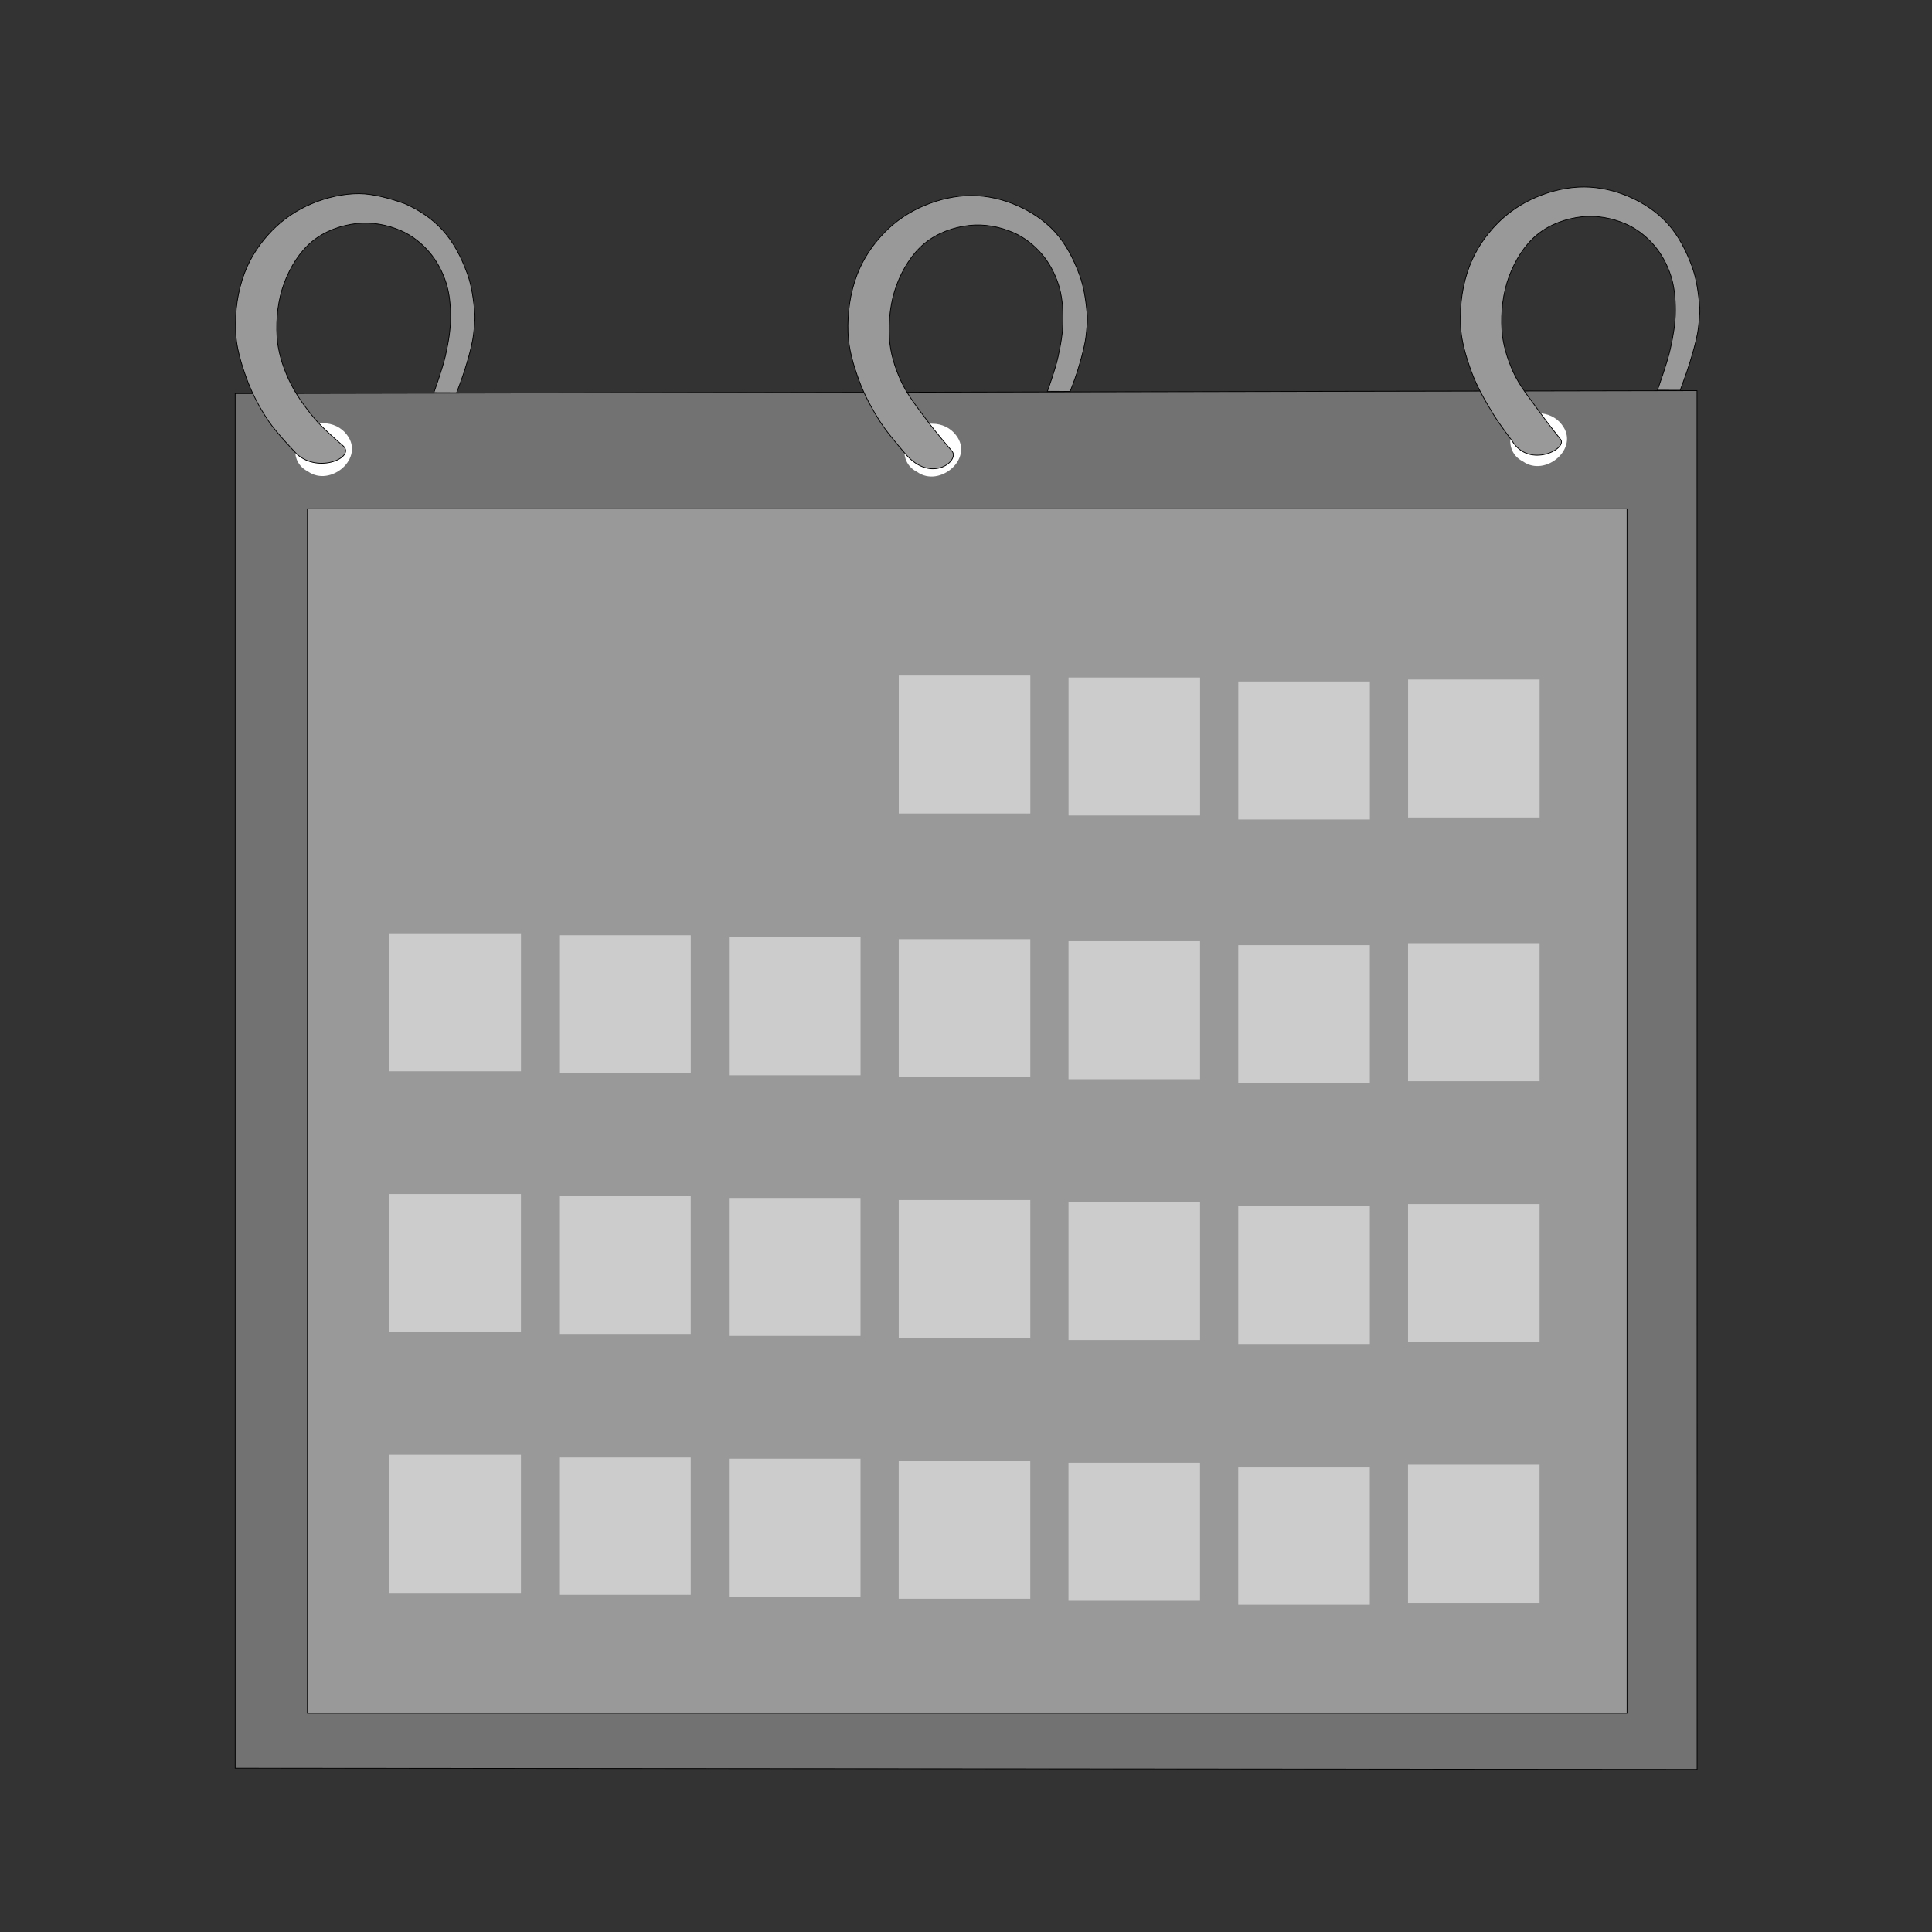<?xml version="1.0" encoding="UTF-8" standalone="no"?>
<svg xmlns:rdf="http://www.w3.org/1999/02/22-rdf-syntax-ns#" xmlns="http://www.w3.org/2000/svg" viewBox="0 0 256 256" version="1.1" xmlns:cc="http://creativecommons.org/ns#" xmlns:dc="http://purl.org/dc/elements/1.1/">
 <rect x="0" y="0" width="256" height="256" fill="#333333" stroke="none"/>
 <path d="m31.163 52.148l193.7-0.387c0.004 60.903 0.007 121.81 0.011 182.71-64.57-0.052-129.14-0.104-193.71-0.156 0.001-60.72 0-121.44 0-182.16z" stroke="#000" stroke-miterlimit="25" stroke-width=".1" fill="#727272"/>
 <path fill="#fff" d="m203.84 54.76c-3.456-0.343-5.275 4.758-2.039 6.387 2.978 2.134 7.589-1.768 5.15-4.877-0.715-0.968-1.918-1.516-3.111-1.51zm-161 1.326c-3.455-0.341-5.272 4.759-2.035 6.386 2.977 2.131 7.586-1.769 5.149-4.876-0.715-0.968-1.919-1.516-3.113-1.51zm80.721 0.062c-3.455-0.343-5.275 4.756-2.039 6.385 2.978 2.135 7.59-1.769 5.149-4.877-0.715-0.967-1.917-1.514-3.11-1.509z"/>
 <path d="m209.92 24.77c-2.17-0.006-4.37 0.508-6.367 1.357-1.907 0.811-3.697 2.004-5.15 3.482-1.585 1.612-2.883 3.52-3.701 5.682-0.899 2.374-1.278 5.049-1.188 7.629 0.076 2.171 0.716 4.301 1.447 6.311 0.735 2.02 1.823 3.861 2.914 5.664 0.747 1.234 2.473 3.508 2.473 3.508 2.276 3.783 7.526 1.014 6.396-0.234 0 0-1.835-2.305-2.688-3.506-1.26-1.775-2.684-3.435-3.584-5.459-0.76-1.709-1.346-3.584-1.465-5.492-0.149-2.394 0.138-4.907 0.967-7.117 0.792-2.111 2.042-4.124 3.68-5.479 1.693-1.4 3.842-2.154 5.93-2.389 1.968-0.221 4.027 0.157 5.871 0.963 1.416 0.619 2.723 1.644 3.773 2.881 0.95 1.118 1.694 2.527 2.16 3.955 0.485 1.486 0.616 3.085 0.615 4.648-0.001 1.694-0.306 3.385-0.672 5.039-0.414 1.872-1.715 5.49-1.715 5.49l3.018 0.014s0.873-2.348 1.24-3.545c0.405-1.321 0.805-2.648 1.059-4.006 0.165-0.885 0.225-1.916 0.299-2.684 0 0 0.022-0.472 0-0.707-0.174-1.855-0.394-3.743-1.039-5.49-0.759-2.058-1.788-4.094-3.269-5.713-1.375-1.502-3.148-2.675-5.014-3.49-1.873-0.818-3.946-1.307-5.99-1.312zm-162.3 0.886c-2.17-0.006-4.372 0.508-6.369 1.357-1.907 0.811-3.697 2.004-5.15 3.482-1.585 1.612-2.883 3.52-3.701 5.682-0.899 2.374-1.278 5.049-1.188 7.629 0.076 2.171 0.716 4.301 1.447 6.311 0.735 2.02 1.73 3.902 2.914 5.664 1.073 1.597 3.754 4.383 3.754 4.383 2.932 2.658 7.838 0.389 6.115-1.109 0 0-2.6-2.204-3.688-3.506-1.395-1.671-2.684-3.435-3.584-5.459-0.76-1.709-1.346-3.584-1.465-5.492-0.149-2.394 0.138-4.907 0.967-7.117 0.792-2.111 2.042-4.124 3.68-5.479 1.693-1.4 3.842-2.154 5.93-2.389 1.968-0.221 4.027 0.157 5.871 0.963 1.416 0.619 2.723 1.644 3.773 2.881 0.95 1.118 1.694 2.527 2.16 3.955 0.485 1.486 0.616 3.085 0.615 4.648-0.001 1.694-0.305 3.385-0.672 5.039-0.372 1.681-1.543 4.93-1.543 4.93l3.018 0.012s0.755-1.974 1.068-2.982c0.41-1.319 0.805-2.648 1.059-4.006 0.165-0.885 0.225-1.916 0.299-2.684 0 0 0.022-0.472 0-0.707-0.174-1.855-0.394-3.743-1.039-5.49-0.759-2.058-1.788-4.094-3.269-5.713-1.375-1.502-3.148-2.675-5.014-3.49-2.033-0.715-4.148-1.292-5.988-1.313zm81.15 0.256c-2.17-0.006-4.372 0.508-6.369 1.357-1.907 0.811-3.697 2.004-5.15 3.482-1.585 1.612-2.883 3.52-3.701 5.682-0.899 2.374-1.278 5.051-1.188 7.631 0.076 2.171 0.716 4.299 1.447 6.309 0.735 2.02 1.764 3.879 2.914 5.664 0.951 1.475 3.268 4.127 3.268 4.127 3.425 3.987 7.262 0.837 6.133-0.412 0 0-2.215-2.578-3.219-3.947-1.287-1.756-2.684-3.435-3.584-5.459-0.76-1.709-1.346-3.584-1.465-5.492-0.149-2.394 0.138-4.907 0.967-7.117 0.792-2.111 2.042-4.122 3.68-5.477 1.693-1.4 3.842-2.156 5.93-2.391 1.968-0.221 4.027 0.159 5.871 0.965 1.416 0.619 2.723 1.642 3.773 2.879 0.95 1.118 1.694 2.527 2.16 3.955 0.485 1.486 0.616 3.085 0.615 4.648-0.001 1.694-0.305 3.385-0.672 5.039-0.372 1.681-1.399 4.499-1.399 4.499l3.018 0.012s0.612-1.543 0.925-2.551c0.41-1.319 0.805-2.648 1.059-4.006 0.165-0.885 0.225-1.916 0.299-2.684 0 0 0.022-0.472 0-0.707-0.174-1.855-0.394-3.743-1.039-5.49-0.759-2.058-1.788-4.094-3.269-5.713-1.375-1.502-3.148-2.675-5.014-3.49-1.873-0.818-3.944-1.307-5.988-1.312zm-88.037 41.512v159.58h174.86v-159.58z" stroke="#000" stroke-miterlimit="25" stroke-width=".1" fill="#999"/>
 <path fill="#ccc" d="m119.09 89.512v18.285h17.434v-18.285h-17.434zm22.496 0.264v18.285h17.432v-18.285h-17.432zm44.99 0.264v18.283h17.432v-18.283h-17.432zm-22.496 0.262v18.285h17.434v-18.285h-17.434zm-112.48 33.365v18.285h17.434v-18.285h-17.434zm22.496 0.262v18.285h17.434v-18.285h-17.434zm22.496 0.264v18.285h17.432v-18.285h-17.432zm22.494 0.262v18.285h17.434v-18.285h-17.434zm22.496 0.264v18.285h17.432v-18.285h-17.432zm44.99 0.262v18.285h17.432v-18.285h-17.432zm-22.496 0.264v18.285h17.434v-18.285h-17.434zm-112.48 32.971v18.285h17.434v-18.285h-17.434zm22.496 0.262v18.285h17.434v-18.285h-17.434zm22.496 0.264v18.285h17.432v-18.285h-17.432zm22.498 0.28v18.285h17.434v-18.285h-17.434zm22.496 0.264v18.285h17.432v-18.285h-17.432zm44.99 0.262v18.285h17.432v-18.285h-17.432zm-22.496 0.264v18.285h17.434v-18.285h-17.434zm-112.48 32.971v18.285h17.434v-18.285h-17.434zm22.496 0.262v18.285h17.434v-18.285h-17.434zm22.496 0.264v18.285h17.432v-18.285h-17.432zm22.494 0.262v18.285h17.434v-18.285h-17.434zm22.496 0.264v18.285h17.432v-18.285h-17.432zm44.99 0.262v18.285h17.432v-18.285h-17.432zm-22.496 0.264v18.285h17.434v-18.285h-17.434z"/>
</svg>
